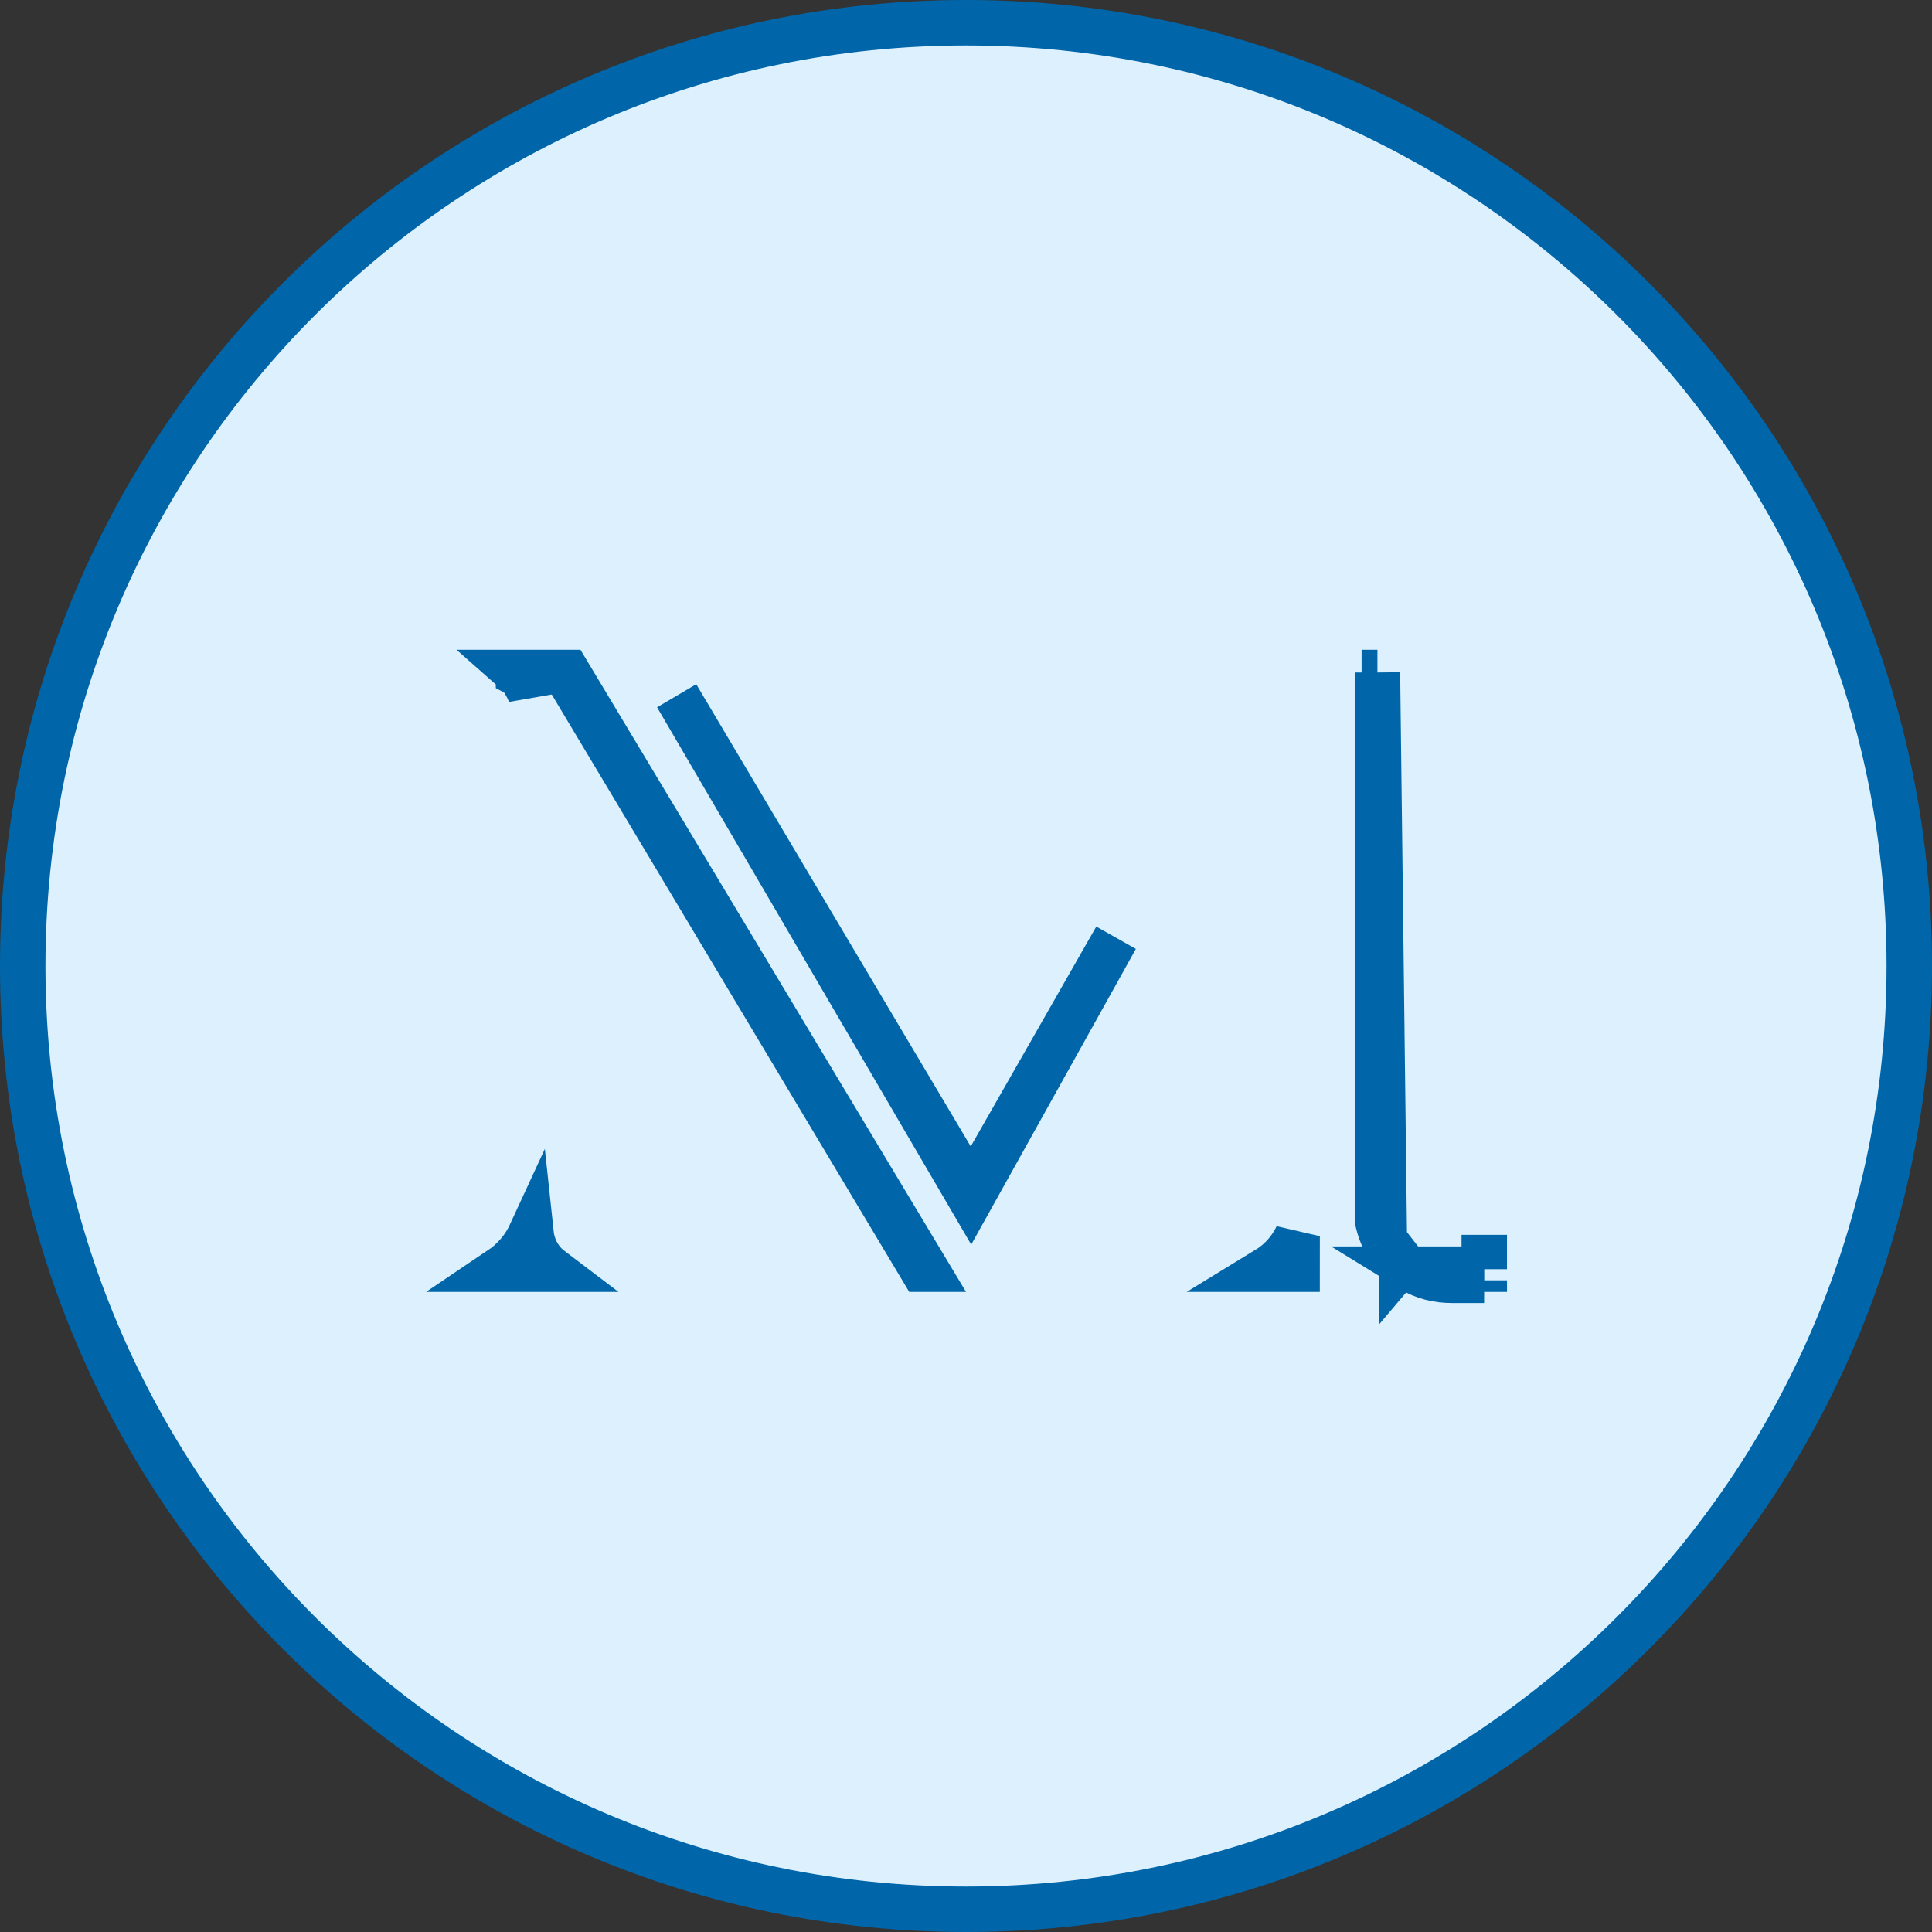 <svg width="51" height="51" viewBox="0 0 51 51" fill="none" xmlns="http://www.w3.org/2000/svg">
<rect x="0" y="0" width="51" height="51" fill="#333333" stroke="none"/>
<g id="&#208;&#161;&#208;&#184;&#208;&#189;&#209;&#150;&#208;&#185;">
<path id="Vector" d="M50.4 25.5C50.4 39.252 39.252 50.4 25.5 50.4C11.748 50.4 0.6 39.252 0.6 25.5C0.6 11.748 11.748 0.6 25.5 0.6C39.252 0.6 50.4 11.748 50.4 25.5Z" fill="#DCF0FD" stroke="#0066A9" stroke-width="1.2"/>
<path id="Vector_2" d="M13.687 17.8C13.671 17.783 13.655 17.767 13.638 17.752H13.641H13.649H13.656H13.664H13.671H13.679H13.686H13.694H13.701H13.708H13.716H13.723H13.731H13.738H13.745H13.753H13.76H13.768H13.775H13.783H13.79H13.798H13.805H13.812H13.82H13.827H13.835H13.842H13.85H13.857H13.865H13.872H13.879H13.887H13.894H13.902H13.909H13.917H13.924H13.931H13.939H13.946H13.954H13.961H13.969H13.976H13.984H13.991H13.998H13.999L14 18.328C13.965 18.23 13.924 18.145 13.884 18.074C13.841 17.996 13.798 17.934 13.763 17.889C13.746 17.866 13.73 17.848 13.717 17.833C13.711 17.825 13.705 17.819 13.7 17.813L13.693 17.806L13.69 17.802L13.688 17.801L13.688 17.8L13.687 17.8C13.687 17.8 13.687 17.8 13.686 17.801L13.687 17.8ZM15.115 18.084L14.915 17.752H14.921H14.928H14.936H14.943H14.951H14.958H14.966H14.973H14.98H14.983C18.135 23.002 21.288 28.253 24.441 33.504H24.342C22.439 30.324 20.537 27.145 18.634 23.965C17.461 22.005 16.288 20.045 15.115 18.084ZM14.017 32.556C14.035 32.724 14.092 32.997 14.293 33.257C14.37 33.357 14.455 33.437 14.542 33.503H13.213C13.354 33.408 13.502 33.286 13.642 33.129L13.643 33.128C13.825 32.924 13.942 32.719 14.017 32.556Z" fill="#0066AA" stroke="#0066A9" stroke-width="1.2"/>
<path id="Vector_3" d="M29.46 24.757C29.367 24.924 29.275 25.09 29.182 25.257C28 27.38 26.817 29.504 25.625 31.644C23.038 27.218 20.45 22.793 17.863 18.368L25.109 30.569L25.635 31.454L26.146 30.56L29.46 24.757ZM33.82 33.219C34.025 33.018 34.156 32.806 34.241 32.63C34.24 32.922 34.24 33.213 34.24 33.504H33.456C33.577 33.43 33.7 33.337 33.82 33.219L33.82 33.219Z" fill="#0066AA" stroke="#0066A9" stroke-width="1.2"/>
<path id="Vector_4" d="M36.361 17.752V17.766V17.796V17.825V17.854V17.883V17.913V17.942V17.971V18V18.03V18.059V18.088V18.117V18.147V18.176V18.205V18.234V18.264V18.293V18.322V18.351V18.381V18.41V18.439V18.468V18.498V18.527V18.556V18.585V18.615V18.644V18.673V18.703V18.732V18.761V18.79V18.82V18.849V18.878V18.907V18.937V18.966V18.995V19.024V19.054V19.083V19.112V19.141V19.171V19.2V19.229V19.258V19.288V19.317V19.346V19.375V19.405V19.434V19.463V19.492V19.522V19.551V19.58V19.61V19.639V19.668V19.697V19.727V19.756V19.785V19.814V19.844V19.873V19.902V19.931V19.961V19.99V20.019V20.048V20.078V20.107V20.136V20.166V20.195V20.224V20.253V20.282V20.312V20.341V20.37V20.399V20.429V20.458V20.487V20.517V20.546V20.575V20.604V20.634V20.663V20.692V20.721V20.751V20.78V20.809V20.838V20.868V20.897V20.926V20.955V20.985V21.014V21.043V21.073V21.102V21.131V21.16V21.189V21.219V21.248V21.277V21.306V21.336V21.365V21.394V21.424V21.453V21.482V21.511V21.541V21.57V21.599V21.628V21.658V21.687V21.716V21.745V21.775V21.804V21.833V21.862V21.892V21.921V21.95V21.98V22.009V22.038V22.067V22.096V22.126V22.155V22.184V22.214V22.243V22.272V22.301V22.331V22.36V22.389V22.418V22.448V22.477V22.506V22.535V22.565V22.594V22.623V22.652V22.682V22.711V22.74V22.77V22.799V22.828V22.857V22.887V22.916V22.945V22.974V23.003V23.033V23.062V23.091V23.121V23.15V23.179V23.208V23.238V23.267V23.296V23.325V23.355V23.384V23.413V23.442V23.472V23.501V23.53V23.559V23.589V23.618V23.647V23.677V23.706V23.735V23.764V23.794V23.823V23.852V23.881V23.91V23.94V23.969V23.998V24.028V24.057V24.086V24.115V24.145V24.174V24.203V24.232V24.262V24.291V24.32V24.349V24.379V24.408V24.437V24.466V24.496V24.525V24.554V24.584V24.613V24.642V24.671V24.701V24.73V24.759V24.788V24.817V24.847V24.876V24.905V24.934V24.964V24.993V25.022V25.052V25.081V25.11V25.139V25.169V25.198V25.227V25.256V25.286V25.315V25.344V25.373V25.403V25.432V25.461V25.49V25.52V25.549V25.578V25.608V25.637V25.666V25.695V25.724V25.754V25.783V25.812V25.841V25.871V25.9V25.929V25.959V25.988V26.017V26.046V26.076V26.105V26.134V26.163V26.193V26.222V26.251V26.28V26.31V26.339V26.368V26.397V26.427V26.456V26.485V26.514V26.544V26.573V26.602V26.631V26.661V26.69V26.719V26.748V26.778V26.807V26.836V26.866V26.895V26.924V26.953V26.983V27.012V27.041V27.07V27.1V27.129V27.158V27.187V27.217V27.246V27.275V27.304V27.334V27.363V27.392V27.421V27.451V27.48V27.509V27.538V27.568V27.597V27.626V27.655V27.685V27.714V27.743V27.773V27.802V27.831V27.86V27.89V27.919V27.948V27.977V28.006V28.036V28.065V28.094V28.124V28.153V28.182V28.211V28.241V28.27V28.299V28.328V28.358V28.387V28.416V28.445V28.475V28.504V28.533V28.562V28.592V28.621V28.65V28.679V28.709V28.738V28.767V28.797V28.826V28.855V28.884V28.913V28.943V28.972V29.001V29.03V29.06V29.089V29.118V29.148V29.177V29.206V29.235V29.265V29.294V29.323V29.352V29.382V29.411V29.44V29.469V29.499V29.528V29.557V29.586V29.616V29.645V29.674V29.703V29.733V29.762V29.791V29.82V29.85V29.879V29.908V29.938V29.967V29.996V30.025V30.055V30.084V30.113V30.142V30.172V30.201V30.23V30.259V30.288V30.318V30.347V30.376V30.405V30.435V30.464V30.493V30.523V30.552V30.581V30.61V30.64V30.669V30.698V30.727V30.757V30.786V30.815V30.844V30.874V30.903V30.932V30.961V30.991V31.02V31.049V31.078V31.108V31.137V31.166V31.195V31.225V31.254V31.283V31.312V31.342V31.371V31.4V31.43V31.459V31.488V31.517V31.547V31.576V31.605V31.634V31.663V31.693V31.722V31.751V31.78V31.81V31.839V31.868V31.898V31.927V31.956V31.985V32.015V32.044V32.073V32.102V32.132V32.201L36.377 32.269C36.407 32.398 36.458 32.562 36.543 32.734M36.361 17.752L36.543 32.734M36.361 17.752H36.361H36.359H36.357H36.355H36.353H36.351H36.349H36.347H36.345H36.343H36.341H36.339H36.337H36.335H36.333H36.331H36.329H36.327H36.325H36.323H36.321H36.319H36.317H36.315H36.313H36.311H36.309H36.307H36.305H36.303H36.301H36.299H36.297H36.295H36.293H36.291H36.289H36.287H36.285H36.283H36.281H36.279H36.277H36.275H36.273H36.271H36.269H36.267H36.265H36.263H36.261H36.259H36.257H36.255H36.253H36.251H36.249H36.247H36.245H36.243H36.241H36.239H36.237H36.235H36.233H36.231H36.23H36.227H36.225H36.224H36.221H36.219H36.218H36.216H36.214H36.212H36.21H36.208H36.206H36.204H36.202H36.2H36.198H36.196H36.194H36.192H36.19H36.188H36.186H36.184H36.182H36.18H36.178H36.176H36.174H36.172H36.17H36.168H36.166H36.164H36.162H36.16H36.158H36.156H36.154H36.152H36.15H36.148H36.146H36.144H36.142H36.14H36.138H36.136H36.134H36.132H36.13H36.128H36.126H36.124H36.122H36.12H36.118H36.116H36.114H36.112H36.11H36.108H36.106H36.104H36.102H36.1H36.098H36.096H36.094H36.092H36.09H36.088H36.086H36.084H36.082H36.081H36.078H36.077H36.075H36.072H36.071H36.069H36.066H36.065H36.063H36.061H36.059H36.057H36.055H36.053H36.051H36.049H36.047H36.045H36.043H36.041H36.039H36.037H36.035H36.033H36.031H36.029H36.027H36.025H36.023H36.021H36.019H36.017H36.015H36.013H36.011H36.009H36.007H36.005H36.003H36.001H35.999H35.997H35.995H35.993H35.991H35.989H35.987H35.985H35.983H35.981H35.979H35.977H35.975H35.973H35.971H35.969H35.967H35.965H35.963H35.961H35.959H35.957H35.955H35.953H35.951H35.949H35.947H35.945H35.943H36.361ZM36.543 32.734C36.642 32.933 36.788 33.143 37.003 33.325M36.543 32.734L37.003 33.325M37.003 33.325C37.003 33.326 37.003 33.326 37.003 33.326L37.391 32.868L37.003 33.325C37.003 33.325 37.003 33.325 37.003 33.325ZM38.581 33.197V33.503M38.581 33.197L38.579 33.797H38.578H38.576H38.575H38.573H38.571H38.569H38.568H38.566H38.565H38.563H38.561H38.56H38.558H38.556H38.555H38.553H38.551H38.55H38.548H38.547H38.545H38.543H38.541H38.54H38.538H38.537H38.535H38.533H38.532H38.53H38.528H38.527H38.525H38.523H38.522H38.52H38.519H38.517H38.515H38.514H38.512H38.51H38.509H38.507H38.505H38.504H38.502H38.5H38.499H38.497H38.495H38.494H38.492H38.49H38.489H38.487H38.486H38.484H38.482H38.481H38.479H38.477H38.476H38.474H38.472H38.471H38.469H38.468H38.466H38.464H38.462H38.461H38.459H38.458H38.456H38.454H38.453H38.451H38.449H38.448H38.446H38.444H38.443H38.441H38.44H38.438H38.436H38.434H38.433H38.431H38.43H38.428H38.426H38.425H38.423H38.421H38.42H38.418H38.416H38.415H38.413H38.411H38.41H38.408H38.407H38.405H38.403H38.402H38.4H38.398H38.397H38.395H38.393H38.392H38.39H38.388H38.387H38.385H38.383H38.382H38.38H38.379H38.377H38.375H38.374H38.372H38.37H38.369H38.367H38.365H38.364H38.362H38.361H38.359H38.357H38.355H38.354H38.352H38.351H38.349H38.347H38.346H38.344H38.342H38.341H38.339H38.337C37.958 33.797 37.588 33.715 37.246 33.503H37.246H37.252H37.259H37.265H37.271H37.278H37.284H37.29H37.297H37.303H37.309H37.316H37.322H37.328H37.334H37.341H37.347H37.353H37.36H37.366H37.373H37.379H37.385H37.391H37.398H37.404H37.41H37.417H37.423H37.429H37.436H37.442H37.448H37.455H37.461H37.467H37.474H37.48H37.486H37.493H37.499H37.505H37.512H37.518H37.524H37.531H37.537H37.543H37.55H37.556H37.562H37.569H37.575H37.581H37.587H37.594H37.6H37.606H37.613H37.619H37.625H37.632H37.638H37.644H37.651H37.657H37.663H37.67H37.676H37.682H37.689H37.695H37.701H37.708H37.714H37.72H37.727H37.733H37.739H37.746H37.752H37.758H37.764H37.771H37.777H37.783H37.79H37.796H37.803H37.809H37.815H37.821H37.828H37.834H37.84H37.847H37.853H37.859H37.866H37.872H37.878H37.885H37.891H37.897H37.904H37.91H37.916H37.923H37.929H37.935H37.942H37.948H37.954H37.961H37.967H37.973H37.98H37.986H37.992H37.998H38.005H38.011H38.017H38.024H38.03H38.036H38.043H38.049H38.055H38.062H38.068H38.074H38.081H38.087H38.093H38.1H38.106H38.112H38.119H38.125H38.131H38.138H38.144H38.15H38.157H38.163H38.169H38.176H38.182H38.188H38.194H38.201H38.207H38.214H38.22H38.226H38.233H38.239H38.245H38.251H38.258H38.264H38.27H38.277H38.283H38.289H38.296H38.302H38.308H38.315H38.321H38.327H38.334H38.337H38.34H38.346H38.353H38.359H38.365H38.372H38.378H38.384H38.391H38.397H38.403H38.41H38.416H38.422H38.428H38.435H38.441H38.447H38.454H38.46H38.466H38.473H38.479H38.485H38.492H38.498H38.504H38.511H38.517H38.523H38.53H38.536H38.542H38.549H38.555H38.561H38.568H38.574H38.58H38.581M38.581 33.197H39.181V33.503M38.581 33.197L39.181 33.503M38.581 33.503H38.587H38.593H38.599H38.605H38.612H38.618H38.624H38.631H38.637H38.644H38.65H38.656H38.663H38.669H38.675H38.681H38.688H38.694H38.7H38.707H38.713H38.719H38.726H38.732H38.738H38.745H38.751H38.757H38.764H38.77H38.776H38.783H38.789H38.795H38.802H38.808H38.814H38.821H38.827H38.833H38.84H38.846H38.852H38.858H38.865H38.871H38.877H38.884H38.89H38.896H38.903H38.909H38.915H38.922H38.928H38.934H38.941H38.947H38.953H38.96H38.966H38.972H38.979H38.985H38.991H38.998H39.004H39.01H39.017H39.023H39.029H39.035H39.042H39.048H39.054H39.061H39.067H39.074H39.08H39.086H39.093H39.099H39.105H39.111H39.118H39.124H39.13H39.137H39.143H39.149H39.156H39.162H39.168H39.175H39.181M38.581 33.503H39.181M39.181 33.797V34.103V33.797Z" fill="#0066AA" stroke="#0066A9" stroke-width="1.2"/>
</g>
</svg>
